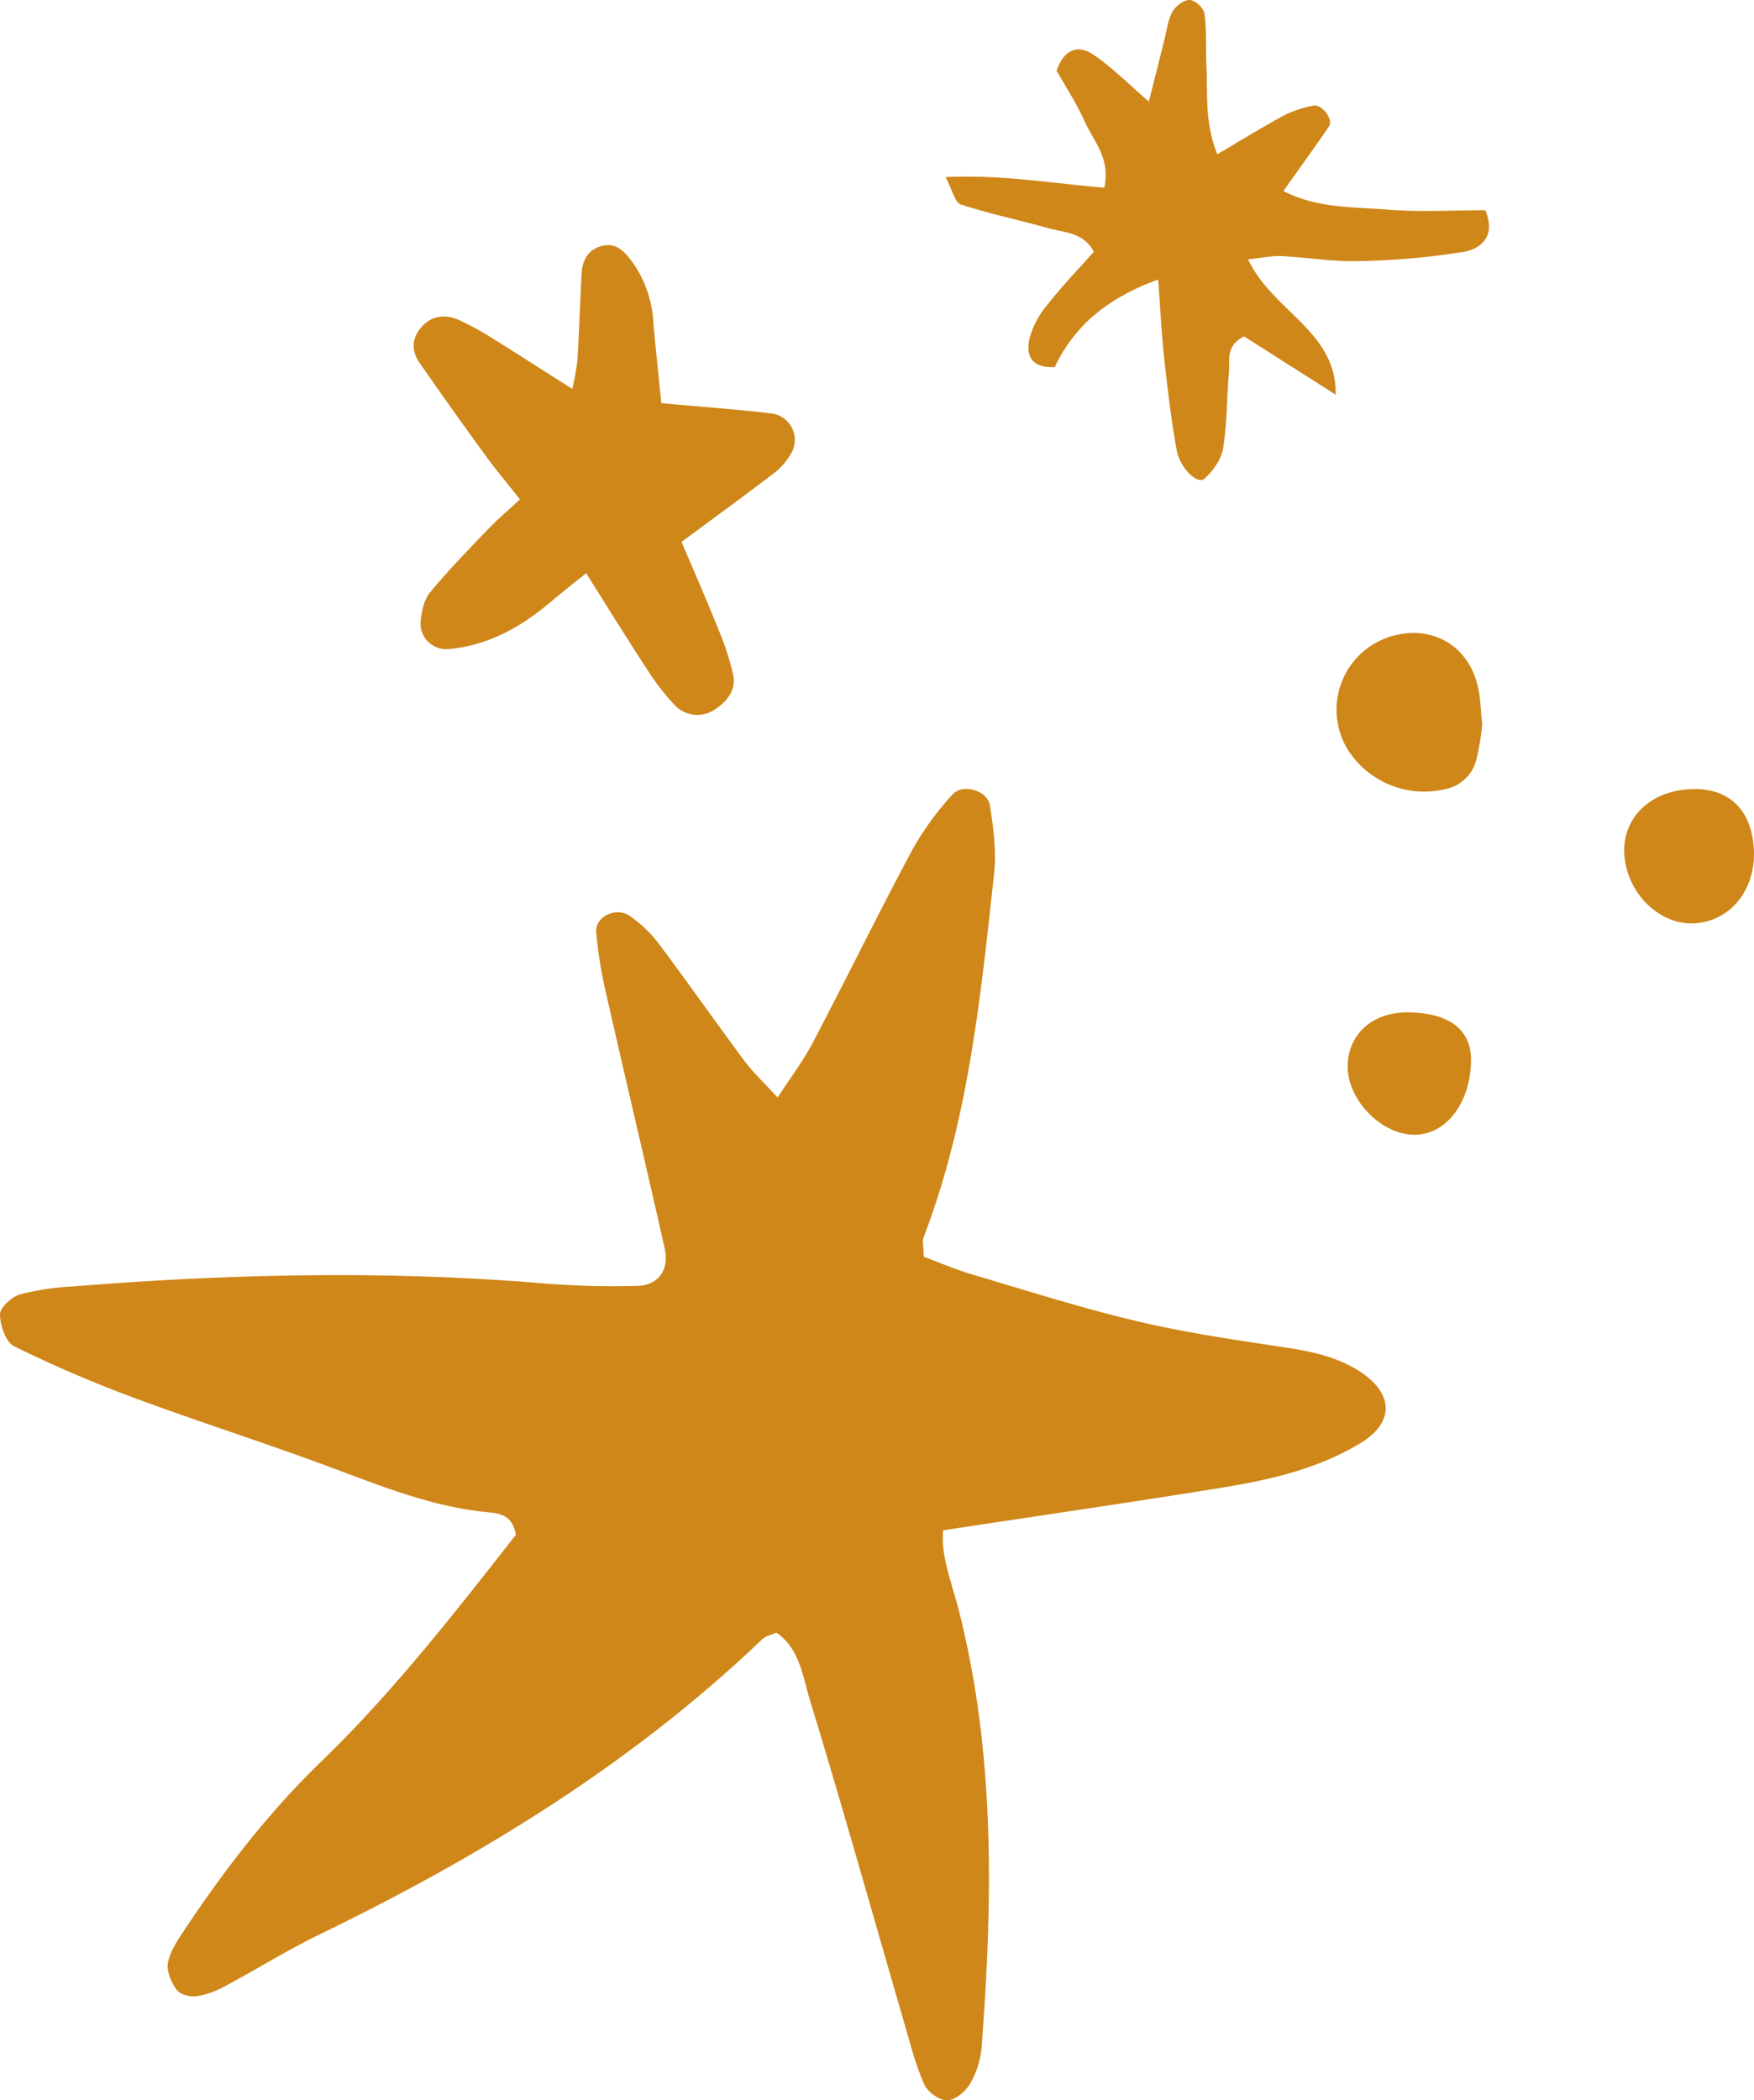 <svg xmlns="http://www.w3.org/2000/svg" width="1080" height="1293.17" viewBox="0 -0.003 1080.001 1293.178" style=""><g><title>vec02_347774549</title><g data-name="Layer 2"><g data-name="Layer 1" fill="#cf8719"><path d="M568.68 773.71c9.38 3.48 19.28 7.82 29.55 10.86 33.41 9.89 66.71 20.5 100.58 28.59 29.22 7 59.07 11.44 88.78 15.9 17.42 2.54 34.34 5.53 49.49 15.22 21.2 13.65 21.61 31.58.58 44.29-26.33 15.93-55.81 22.6-85.59 27.45-56.18 9.1-112.54 17.25-171.34 26.2-1.5 15.55 5.07 31.78 9.31 47.94 22.83 89 21.25 179.24 14.43 269.72a55.12 55.12 0 0 1-6.75 22.42c-2.81 5.07-9.08 10.53-14.1 10.86s-12.2-4.9-14.36-9.56c-5.25-11.42-8.37-23.82-11.89-36-19.49-67-38.31-134.19-58.68-200.9-4.44-14.49-6.21-31.51-20.59-41.48-3.15 1.43-6.62 2-8.75 4.06-80 76.43-173 133.45-272 181.47-19.94 9.67-38.83 21.46-58.34 31.91a54.68 54.68 0 0 1-17.76 6.44c-4 .56-10.37-1-12.53-4-3.34-4.61-6.36-11.67-5.3-16.79 1.57-7.41 6.39-14.41 10.76-20.95 24.68-37.06 51.85-72.12 84-103.17 44.57-43.12 82.34-91.9 119.45-139.2-2.13-13-11.18-13.27-18.29-14-33.63-3.39-64.4-15.9-95.65-27.54-40.08-14.92-80.92-27.91-121-42.74a783.66 783.66 0 0 1-74-31.81C3.58 826.4 0 816 0 809.23c0-4.23 7.28-10.81 12.45-12.33a165.36 165.36 0 0 1 32.8-4.85c96.67-7.78 193.34-9.94 290.11-1.8a538.22 538.22 0 0 0 57.08 1.47c12.68-.27 19.78-9.71 16.87-22.83-11.77-52.6-24.31-105.06-36.2-157.64a266.9 266.9 0 0 1-6-37.27c-.82-9.81 12.68-16 21-9.81a79.54 79.54 0 0 1 16.94 16.08c18.07 24.07 35.31 48.73 53.27 72.87 5.41 7.23 12.13 13.47 20.5 22.63 8.47-13.06 16-23 21.74-33.91 20.62-39.35 40.15-79.25 61.1-118.41a181.36 181.36 0 0 1 24.76-34.19c6.32-7.13 21.66-2.54 23.11 6.67 2.18 13.92 4.08 28.38 2.54 42.23-8.27 75.69-15.78 151.59-43.33 223.6-1 2.54 0 6 0 11.9z"></path><path d="M582.33 109c35.66-1.53 66.35 4 97.6 6.57 4.09-18-6.69-28.79-12.1-40.94-5.07-11.19-11.83-21.54-17.27-31.12 4.74-13.6 13.49-16.06 22.6-9.9 11.31 7.61 21.11 17.63 34.24 28.92 3.45-13.67 6.4-25.49 9.39-37.26 1.52-6.06 2.21-12.69 5.07-17.94 1.91-3.52 7.08-7.45 10.66-7.33s8.7 5.08 9.13 8.5c1.39 10.81.66 21.84 1.22 32.8.83 16.7-1.27 33.89 6.67 53.7 15.22-9 28.18-17 41.55-24.2a69 69 0 0 1 17.37-5.73c5.33-1.25 12.69 8.27 9.87 12.68-8.52 12.68-17.76 25.21-28.08 39.85 21.13 10.88 43.12 9.71 64.2 11.46 20 1.65 40.31.36 60.09.36 7.05 16.64-3.42 23.89-13.21 25.62a447.42 447.42 0 0 1-65.33 5.71c-15.6.43-31.28-2.29-47-3.07-5.58-.28-11.22 1-20.52 2C784 192.28 823 203.79 822.44 243L766 207.12c-11.62 5.91-8.6 14.68-9.26 21.89-1.42 15.62-1.12 31.48-3.6 46.9-1.12 6.82-6.19 14-11.49 18.82-4.21 3.83-15.07-6.24-17.15-17.76-3.35-18.46-5.55-37.16-7.61-55.8-1.65-15-2.36-30.21-3.78-49.06-31.11 11.34-51.67 28.44-63.64 53.89-15.53.79-17.76-8.37-15.47-18a55 55 0 0 1 11-20.47c8.62-11 18.39-21.1 28.51-32.54-6.34-11.87-17.76-11.72-27.62-14.38-18.11-5.08-36.53-8.93-54.34-14.74-3.52-1.14-5.07-8.68-9.23-16.67z"></path><path d="M352.05 239.25c-17.93-11.38-33.48-21.4-49.21-31.17A160.31 160.31 0 0 0 282.55 197c-9.69-4.24-18.06-2-23.79 5.28s-5.08 14.51-.21 21.43q19.81 28.51 40.26 56.59c6.39 8.8 13.39 17.12 21.33 27.17-7.2 6.7-13.75 12.22-19.63 18.36-12.18 12.69-24.53 25.37-35.66 38.84-3.81 4.64-5.33 12-5.89 18.29a15.75 15.75 0 0 0 14.76 16.68 15.44 15.44 0 0 0 1.8 0 82.93 82.93 0 0 0 19.31-3.64c17.2-5.07 31.88-14.81 45.45-26.4 6.5-5.53 13.3-10.76 20.63-16.67 13.34 21.15 25.36 40.59 38 59.94a149.74 149.74 0 0 0 16.15 20.88 19.13 19.13 0 0 0 24.2 3.65c7.89-4.92 14.11-11.9 12.2-21.69a157.64 157.64 0 0 0-9.13-28.18c-7.35-18.34-15.22-36.4-22.7-53.88 19.91-14.74 38.51-28.23 56.74-42.18a40.43 40.43 0 0 0 10.66-12.15 16.42 16.42 0 0 0-12.43-24.82c-21.79-2.54-43.68-4.11-67.4-6.27-1.7-17-3.5-33.3-4.9-49.59a70.71 70.71 0 0 0-12.68-36.95c-4.82-6.57-9.94-12.46-18.82-10.3-8.5 2.05-12.3 8.7-12.68 17.17-.94 17.76-1.58 35.28-2.54 52.91a177.8 177.8 0 0 1-3.12 17.76z"></path><path d="M912.64 446.42a160.43 160.43 0 0 1-3.6 21.31 24.56 24.56 0 0 1-18.9 18.08 55.79 55.79 0 0 1-60-23.82 47.13 47.13 0 0 1 26.81-70.29c24.51-7.17 46.88 5.51 52.89 30.44 1.8 7.38 1.85 15.22 2.84 24.15z"></path><path d="M1041.5 485.84c22.83-.84 36.78 12.4 38.38 36.32 1.62 24.35-13.17 44-34.88 46.24-22.25 2.34-43.63-18.11-44.87-42.87-1.09-22.17 16.21-38.78 41.37-39.69z"></path><path d="M867 623.32c25.36.28 38.86 10.55 38.76 29.42-.18 26.46-15.6 46.4-35.52 45.92-20.54-.48-41.06-22.3-40.43-42.92.61-19.48 15.73-32.67 37.19-32.42z"></path></g></g></g></svg>